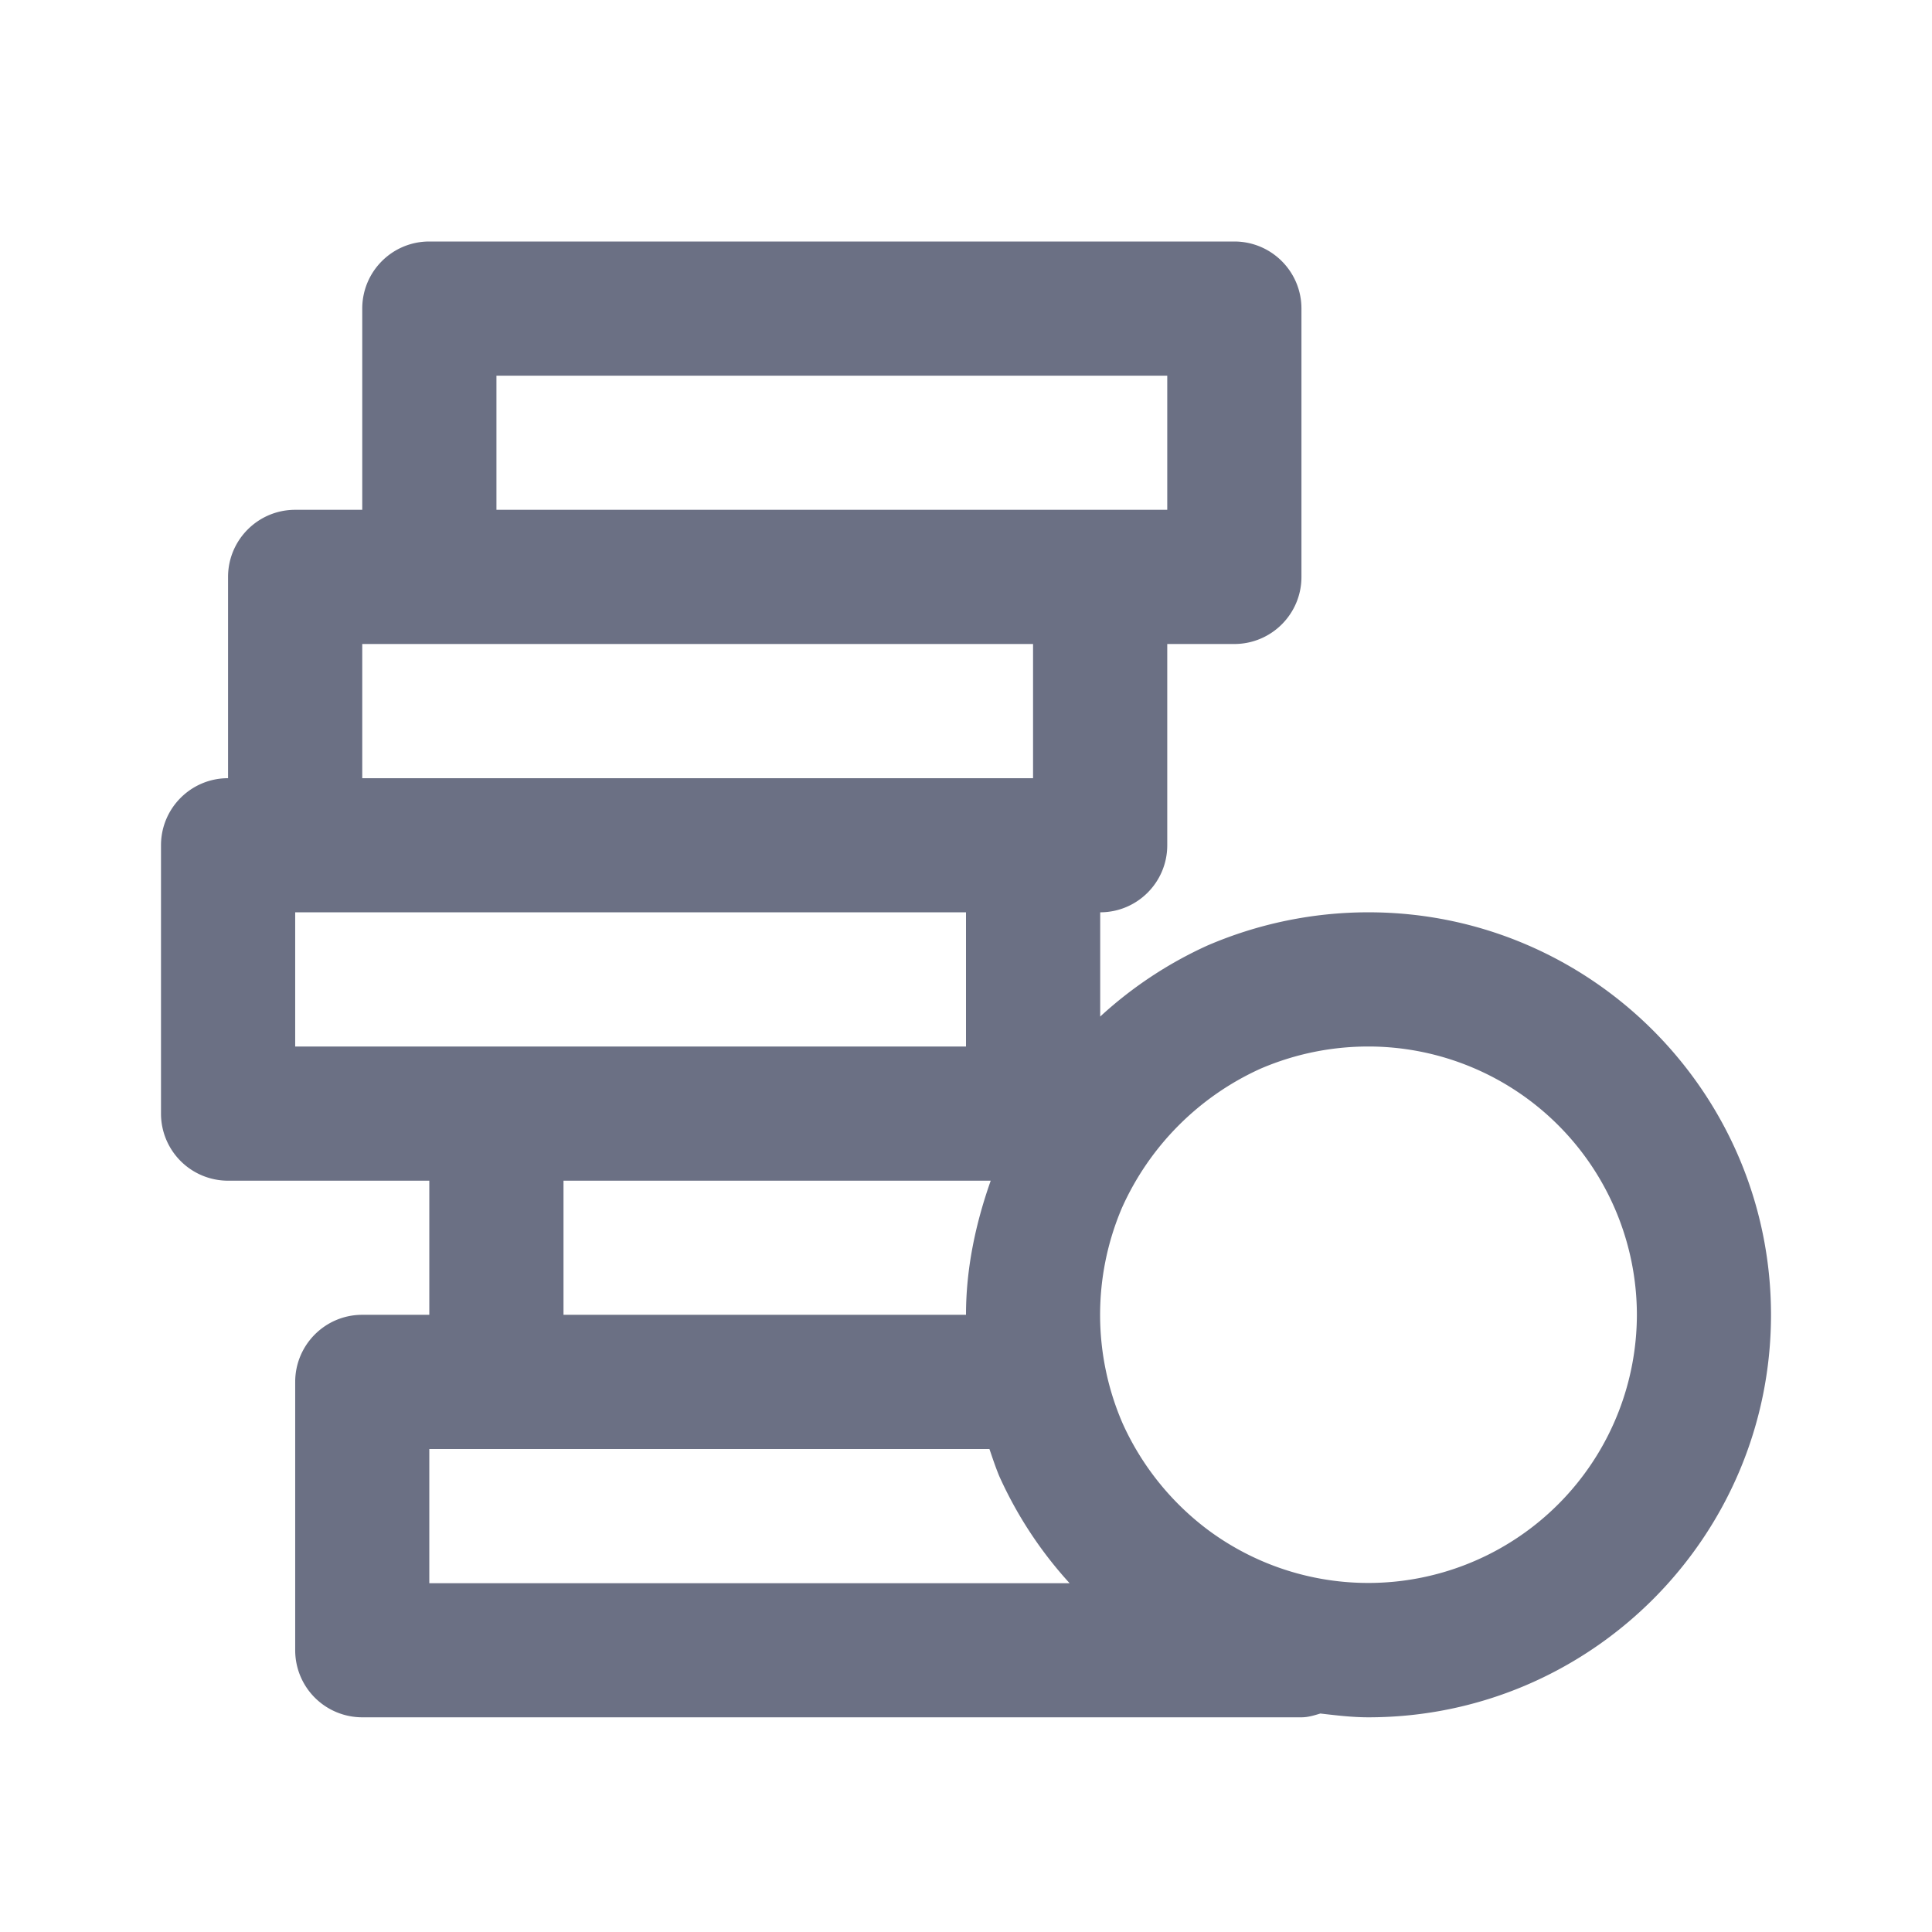 <svg xmlns="http://www.w3.org/2000/svg" fill="none" viewBox="0 0 24 24"><path fill="#6B7084" fill-rule="evenodd" d="M17 21.333c-.203 0-.4-.024-.598-.047-.076.023-.152.047-.235.047H4.5a.833.833 0 0 1-.833-.833v-3.333c0-.46.372-.834.833-.834h.833v-1.666h-2.5A.833.833 0 0 1 2 13.833V10.5c0-.46.373-.833.833-.833v-2.5c0-.46.373-.834.834-.834H4.5v-2.5c0-.46.372-.833.833-.833h10c.461 0 .834.373.834.833v3.334c0 .46-.373.833-.834.833H14.5v2.5c0 .46-.373.833-.833.833v1.295a5.043 5.043 0 0 1 1.329-.881A5.056 5.056 0 0 1 17 11.333c2.758 0 5 2.244 5 5 0 2.757-2.242 5-5 5Zm-4.693-6.666H7v1.666h5c0-.571.117-1.127.307-1.666Zm-6.974 5h7.954a5.041 5.041 0 0 1-.874-1.33c-.049-.119-.084-.227-.122-.337H5.333v1.667Zm-1.666-8.334V13H12v-1.667H3.667ZM4.5 8v1.667h8.333V8H4.5Zm10-1.667V4.667H6.167v1.666H14.5ZM17 13c-.462 0-.913.092-1.34.275a3.44 3.44 0 0 0-1.723 1.73 3.389 3.389 0 0 0 .01 2.68 3.4 3.4 0 0 0 1.055 1.317 3.337 3.337 0 0 0 5.332-2.668A3.337 3.337 0 0 0 17 13Z" clip-rule="evenodd"/></svg>